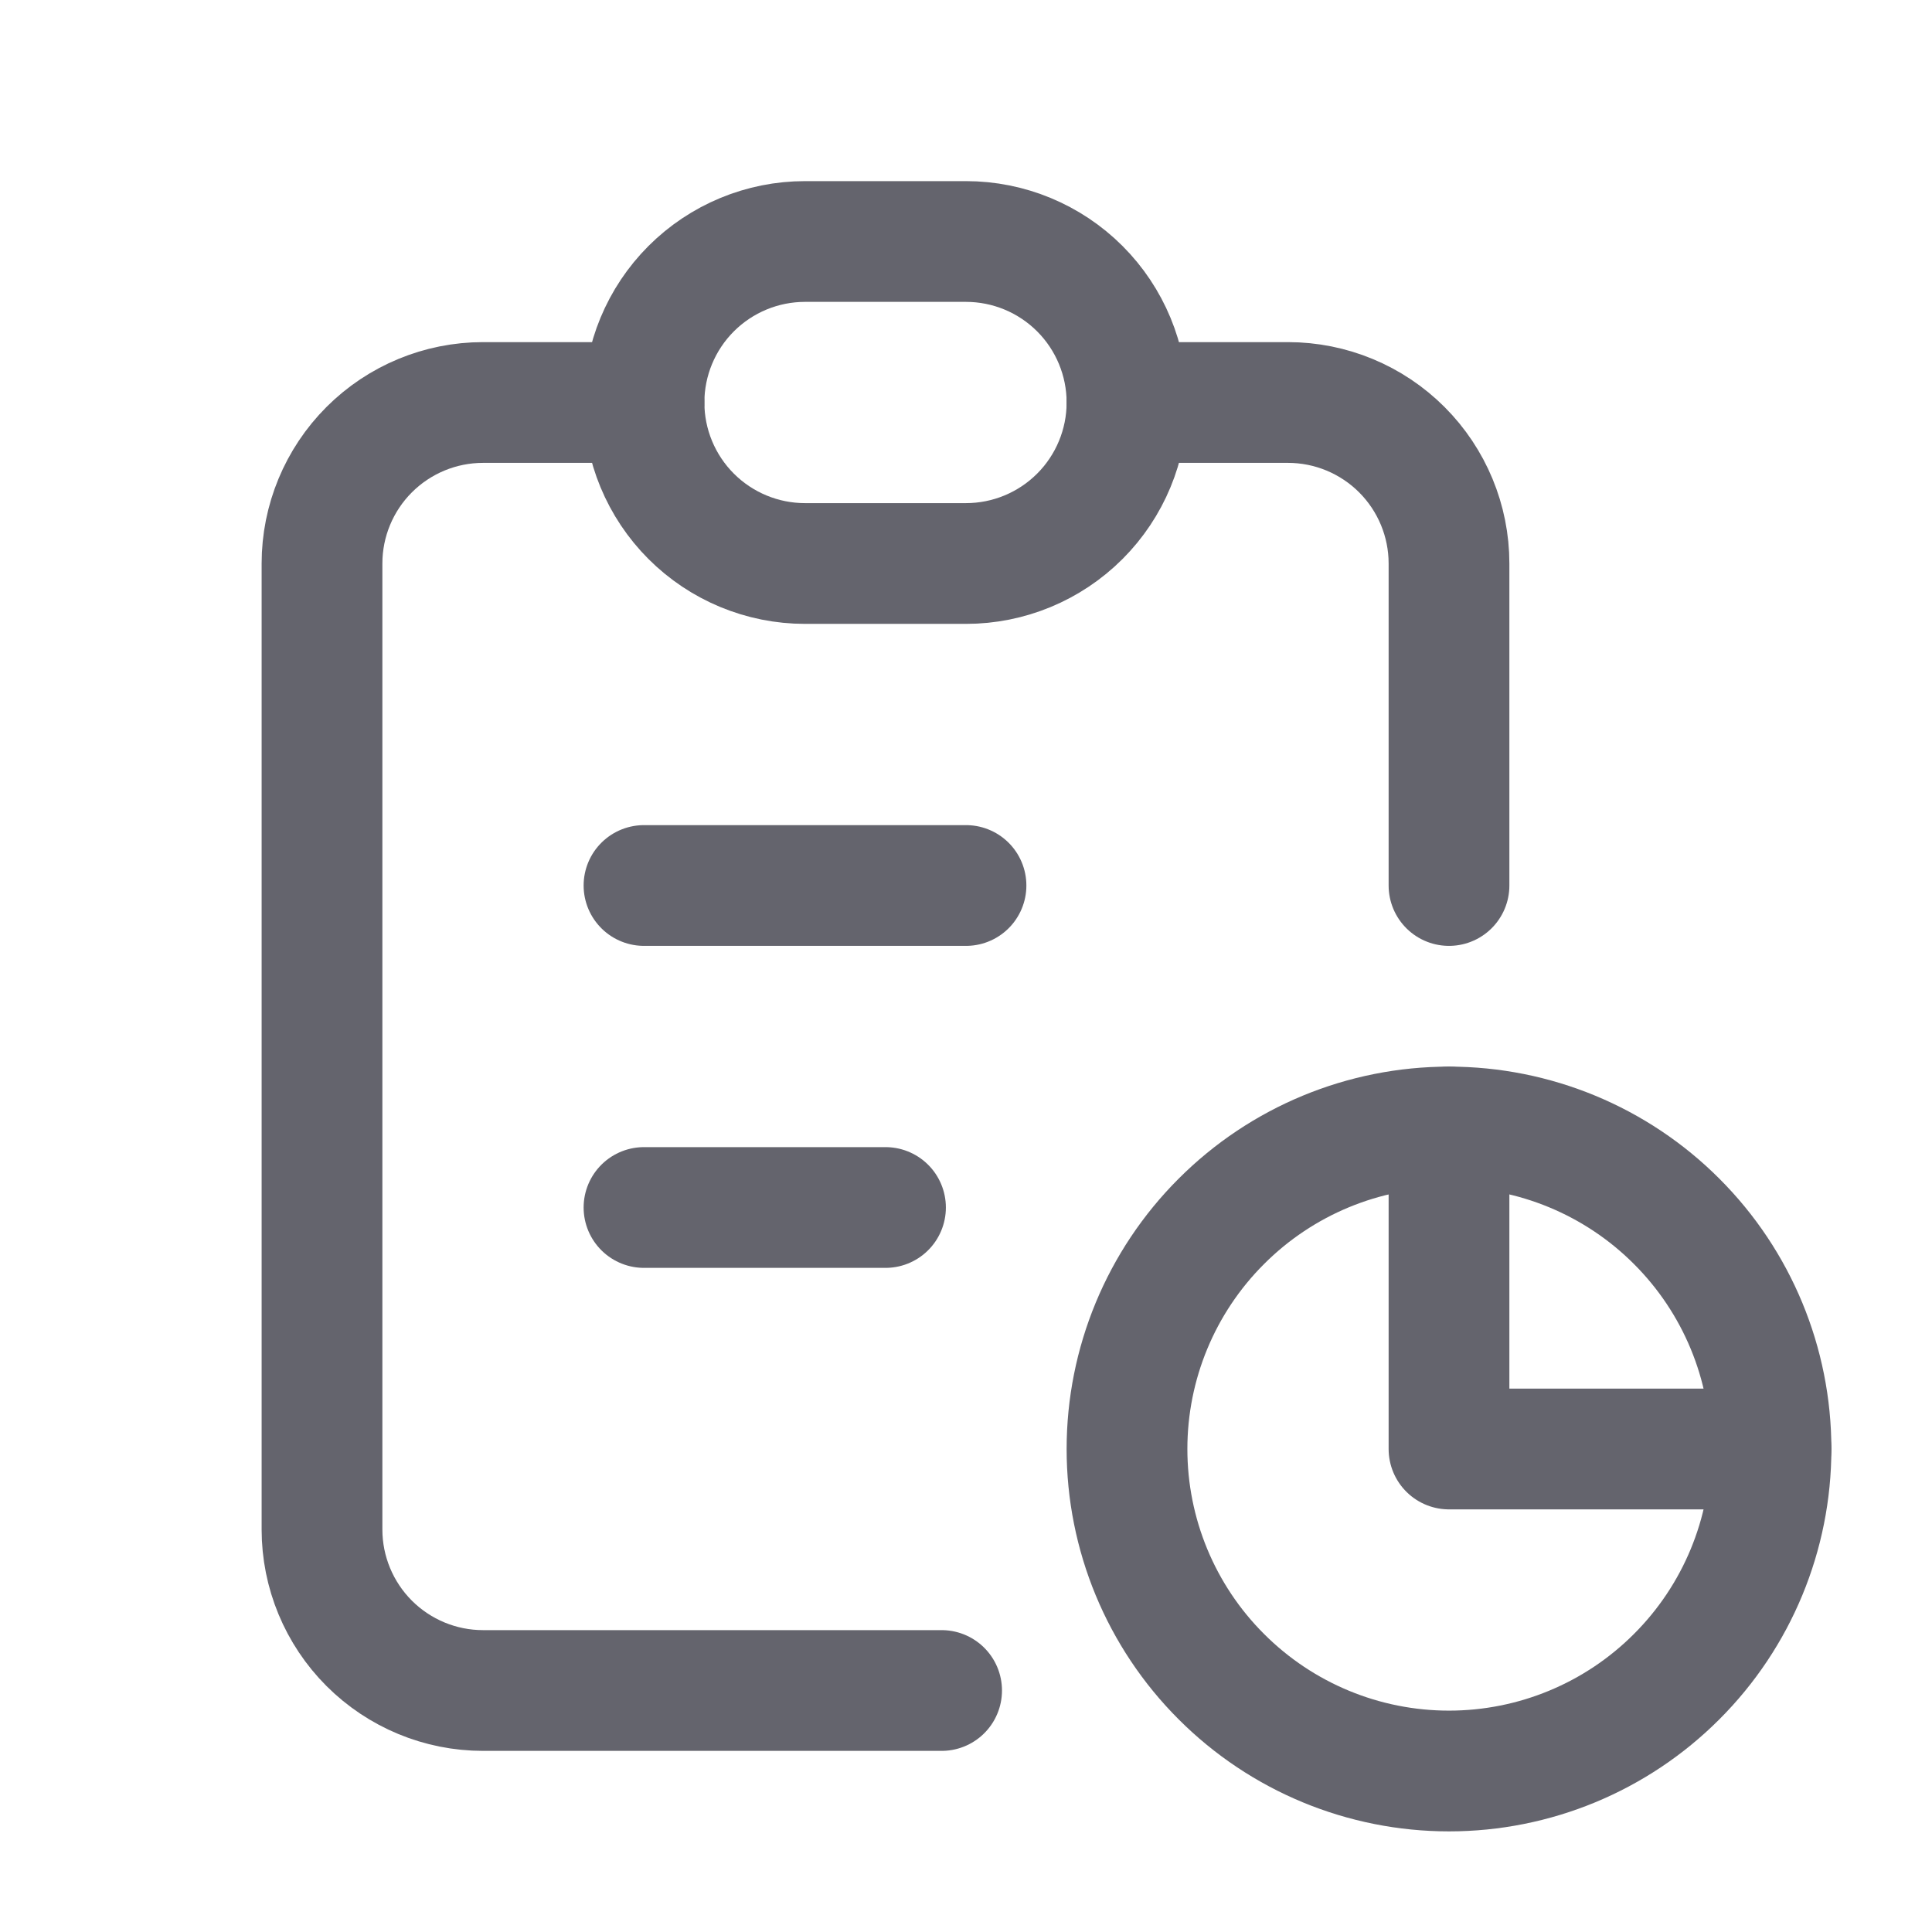 <svg width="24" height="24" viewBox="0 0 24 24" fill="none" xmlns="http://www.w3.org/2000/svg">
<path d="M8 5H6C5.47 5 4.961 5.211 4.586 5.586C4.211 5.961 4 6.47 4 7V19C4 19.53 4.211 20.039 4.586 20.414C4.961 20.789 5.47 21 6 21H11.697" stroke="#64646D" stroke-width="1.5" stroke-linecap="round" stroke-linejoin="round"/>
<path d="M18 14V18H22" stroke="#64646D" stroke-width="1.5" stroke-linecap="round" stroke-linejoin="round"/>
<path d="M18 11V7C18 6.47 17.789 5.961 17.414 5.586C17.039 5.211 16.53 5 16 5H14" stroke="#64646D" stroke-width="1.5" stroke-linecap="round" stroke-linejoin="round"/>
<path d="M12 3H10C9.47 3 8.961 3.211 8.586 3.586C8.211 3.961 8 4.47 8 5C8 5.53 8.211 6.039 8.586 6.414C8.961 6.789 9.47 7 10 7H12C12.53 7 13.039 6.789 13.414 6.414C13.789 6.039 14 5.53 14 5C14 4.47 13.789 3.961 13.414 3.586C13.039 3.211 12.53 3 12 3Z" stroke="#64646D" stroke-width="1.5" stroke-linecap="square" stroke-linejoin="round"/>
<path d="M18 22C19.061 22 20.078 21.579 20.828 20.828C21.579 20.078 22 19.061 22 18C22 16.939 21.579 15.922 20.828 15.172C20.078 14.421 19.061 14 18 14C16.939 14 15.922 14.421 15.172 15.172C14.421 15.922 14 16.939 14 18C14 19.061 14.421 20.078 15.172 20.828C15.922 21.579 16.939 22 18 22Z" stroke="#64646D" stroke-width="1.5" stroke-linecap="square" stroke-linejoin="round"/>
<path d="M8 11H12" stroke="#64646D" stroke-width="1.5" stroke-linecap="round" stroke-linejoin="round"/>
<path d="M8 15H11" stroke="#64646D" stroke-width="1.5" stroke-linecap="round" stroke-linejoin="round"/>
</svg>
